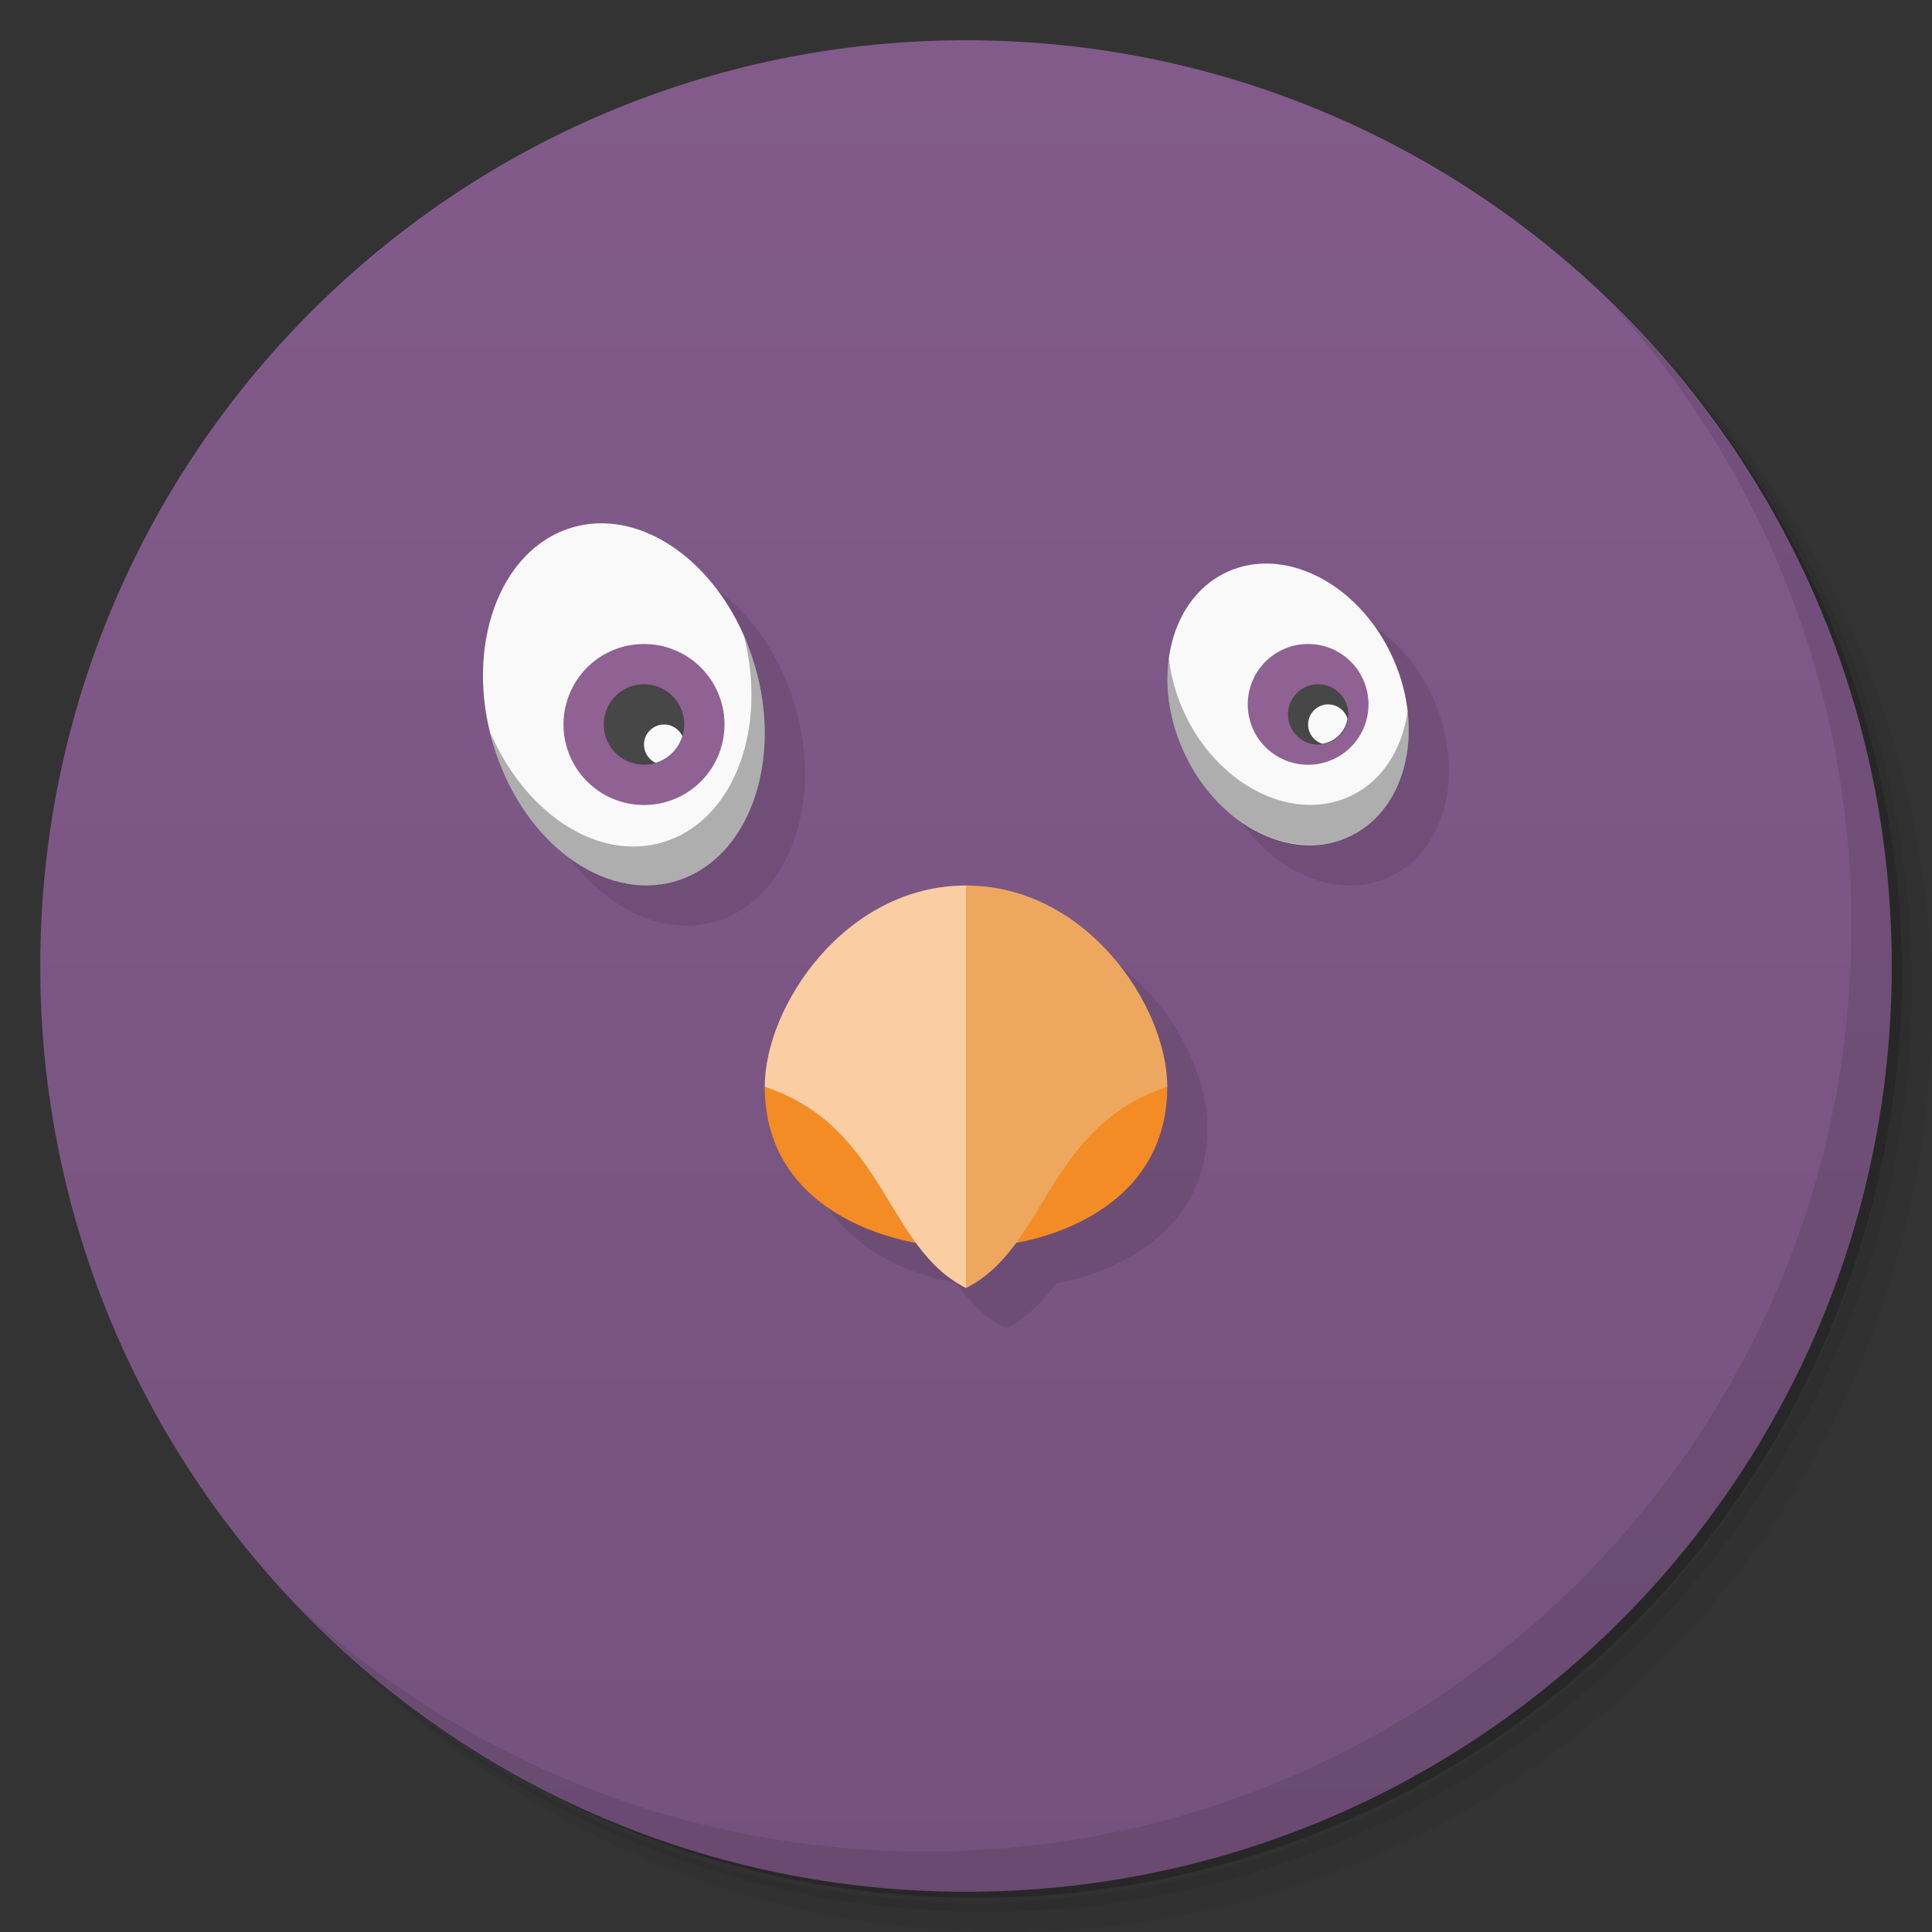 <svg version="1.1" viewBox="0 0 48 48" xmlns="http://www.w3.org/2000/svg">
 <rect x="0" y="0" width="48" height="48" fill="#333333" stroke="none"/>
 <defs>
  <linearGradient id="bg" x1="1" x2="47" gradientTransform="matrix(0 -1 1 0 -1.5e-6 48)" gradientUnits="userSpaceOnUse">
   <stop style="stop-color:#75527d" offset="0"/>
   <stop style="stop-color:#825b8b" offset="1"/>
  </linearGradient>
 </defs>
 <path d="m36.31 5c5.859 4.062 9.688 10.831 9.688 18.5 0 12.426-10.07 22.5-22.5 22.5-7.669 0-14.438-3.828-18.5-9.688 1.037 1.822 2.306 3.499 3.781 4.969 4.085 3.712 9.514 5.969 15.469 5.969 12.703 0 23-10.298 23-23 0-5.954-2.256-11.384-5.969-15.469-1.469-1.475-3.147-2.744-4.969-3.781zm4.969 3.781c3.854 4.113 6.219 9.637 6.219 15.719 0 12.703-10.297 23-23 23-6.081 0-11.606-2.364-15.719-6.219 4.16 4.144 9.883 6.719 16.219 6.719 12.703 0 23-10.298 23-23 0-6.335-2.575-12.06-6.719-16.219z" style="opacity:.05"/>
 <path d="m41.28 8.781c3.712 4.085 5.969 9.514 5.969 15.469 0 12.703-10.297 23-23 23-5.954 0-11.384-2.256-15.469-5.969 4.113 3.854 9.637 6.219 15.719 6.219 12.703 0 23-10.298 23-23 0-6.081-2.364-11.606-6.219-15.719z" style="opacity:.1"/>
 <path d="m31.25 2.375c8.615 3.154 14.75 11.417 14.75 21.13 0 12.426-10.07 22.5-22.5 22.5-9.708 0-17.971-6.135-21.12-14.75a23 23 0 0 0 44.875-7 23 23 0 0 0-16-21.875z" style="opacity:.2"/>
 <path d="m24 1c12.703 0 23 10.297 23 23s-10.297 23-23 23-23-10.297-23-23 10.297-23 23-23z" style="fill:url(#bg)"/>
 <g transform="translate(1,1)"></g>
 <path d="m15.871 14.002c-0.284 0.008-0.566 0.062-0.84 0.166-1.754 0.668-2.52 3.152-1.707 5.543 0.809 2.394 2.89 3.789 4.644 3.121s2.52-3.152 1.707-5.543c-0.686-2.02-2.272-3.329-3.805-3.287zm16.521 1c-0.289 0.008-0.574 0.067-0.846 0.182-1.445 0.617-1.969 2.602-1.164 4.43 0.801 1.832 2.629 2.82 4.074 2.203 1.449-0.614 1.969-2.598 1.168-4.43-0.654-1.488-1.981-2.418-3.232-2.385zm-7.393 7.998c-3 0-5 3-5 5 0 2.419 1.952 3.538 3.756 3.881 0.338 0.462 0.723 0.859 1.244 1.119 0.521-0.261 0.906-0.658 1.244-1.119 1.804-0.342 3.756-1.462 3.756-3.881 0-2-2-5-5-5z" style="opacity:.1"/>
 <path d="m14.871 13.002c-0.284 0.008-0.566 0.062-0.84 0.166-1.754 0.668-2.52 3.152-1.707 5.543 0.809 2.394 2.89 3.789 4.644 3.121s2.52-3.152 1.707-5.543c-0.686-2.02-2.272-3.329-3.805-3.287zm16.521 1c-0.289 0.008-0.574 0.067-0.846 0.182-1.445 0.617-1.969 2.602-1.164 4.43 0.801 1.832 2.629 2.82 4.074 2.203 1.449-0.614 1.969-2.598 1.168-4.43-0.654-1.488-1.981-2.418-3.232-2.385z" style="fill:#f9f9f9"/>
 <path d="m18.486 15.816c0.566 2.234-0.207 4.429-1.84 5.049-1.637 0.625-3.547-0.553-4.457-2.65l-2e-3 0.004c0.043 0.168 0.078 0.328 0.137 0.496 0.813 2.391 2.893 3.789 4.646 3.121 1.754-0.672 2.52-3.152 1.707-5.547-0.055-0.168-0.121-0.316-0.191-0.473zm10.553 0.527c-0.102 0.707 0.006 1.516 0.346 2.281 0.805 1.832 2.641 2.8 4.09 2.188 1.109-0.473 1.66-1.762 1.5-3.16-0.137 0.984-0.656 1.801-1.5 2.16-1.445 0.617-3.285-0.354-4.09-2.188-0.188-0.43-0.299-0.855-0.346-1.281z" style="fill-opacity:.302"/>
 <path d="m19 27c0 3 3 4 5 4s5-1 5-4z" style="fill:#f38c25"/>
 <path d="m24 22-1 5 1 5c2-1 2-4 5-5 0-2-2-5-5-5z" style="fill:#eea75e"/>
 <path d="m40.03 7.531c3.712 4.084 5.969 9.514 5.969 15.469 0 12.703-10.297 23-23 23-5.954 0-11.384-2.256-15.469-5.969 4.178 4.291 10.01 6.969 16.469 6.969 12.703 0 23-10.298 23-23 0-6.462-2.677-12.291-6.969-16.469z" style="opacity:.1"/>
 <path d="m24 22v10c-2-1-2-4-5-5 0-2 2-5 5-5z" style="fill:#facda3"/>
 <path d="m16 16a2 2 0 0 0-2 2 2 2 0 0 0 2 2 2 2 0 0 0 2-2 2 2 0 0 0-2-2zm16.5 0a1.5 1.5 0 0 0-1.5 1.5 1.5 1.5 0 0 0 1.5 1.5 1.5 1.5 0 0 0 1.5-1.5 1.5 1.5 0 0 0-1.5-1.5z" style="fill:#8f6293"/>
 <path d="m16 17a1 1 0 0 0-1 1 1 1 0 0 0 1 1 1 1 0 0 0 1-1 1 1 0 0 0-1-1zm16.75 0a0.75 0.75 0 0 0-0.75 0.75 0.75 0.75 0 0 0 0.75 0.75 0.75 0.75 0 0 0 0.75-0.75 0.75 0.75 0 0 0-0.75-0.75z" style="fill:#474747"/>
 <path d="m33 17.5a0.5 0.5 0 0 0-0.5 0.5 0.5 0.5 0 0 0 0.355 0.479 0.75 0.75 0 0 0 0.623-0.621 0.5 0.5 0 0 0 0-2e-3 0.5 0.5 0 0 0-0.479-0.355zm-16.5 0.5a0.5 0.5 0 0 0-0.5 0.5 0.5 0.5 0 0 0 0.291 0.453 1 1 0 0 0 0.662-0.662 0.5 0.5 0 0 0-0.453-0.291z" style="fill:#f9f9f9"/>
</svg>
